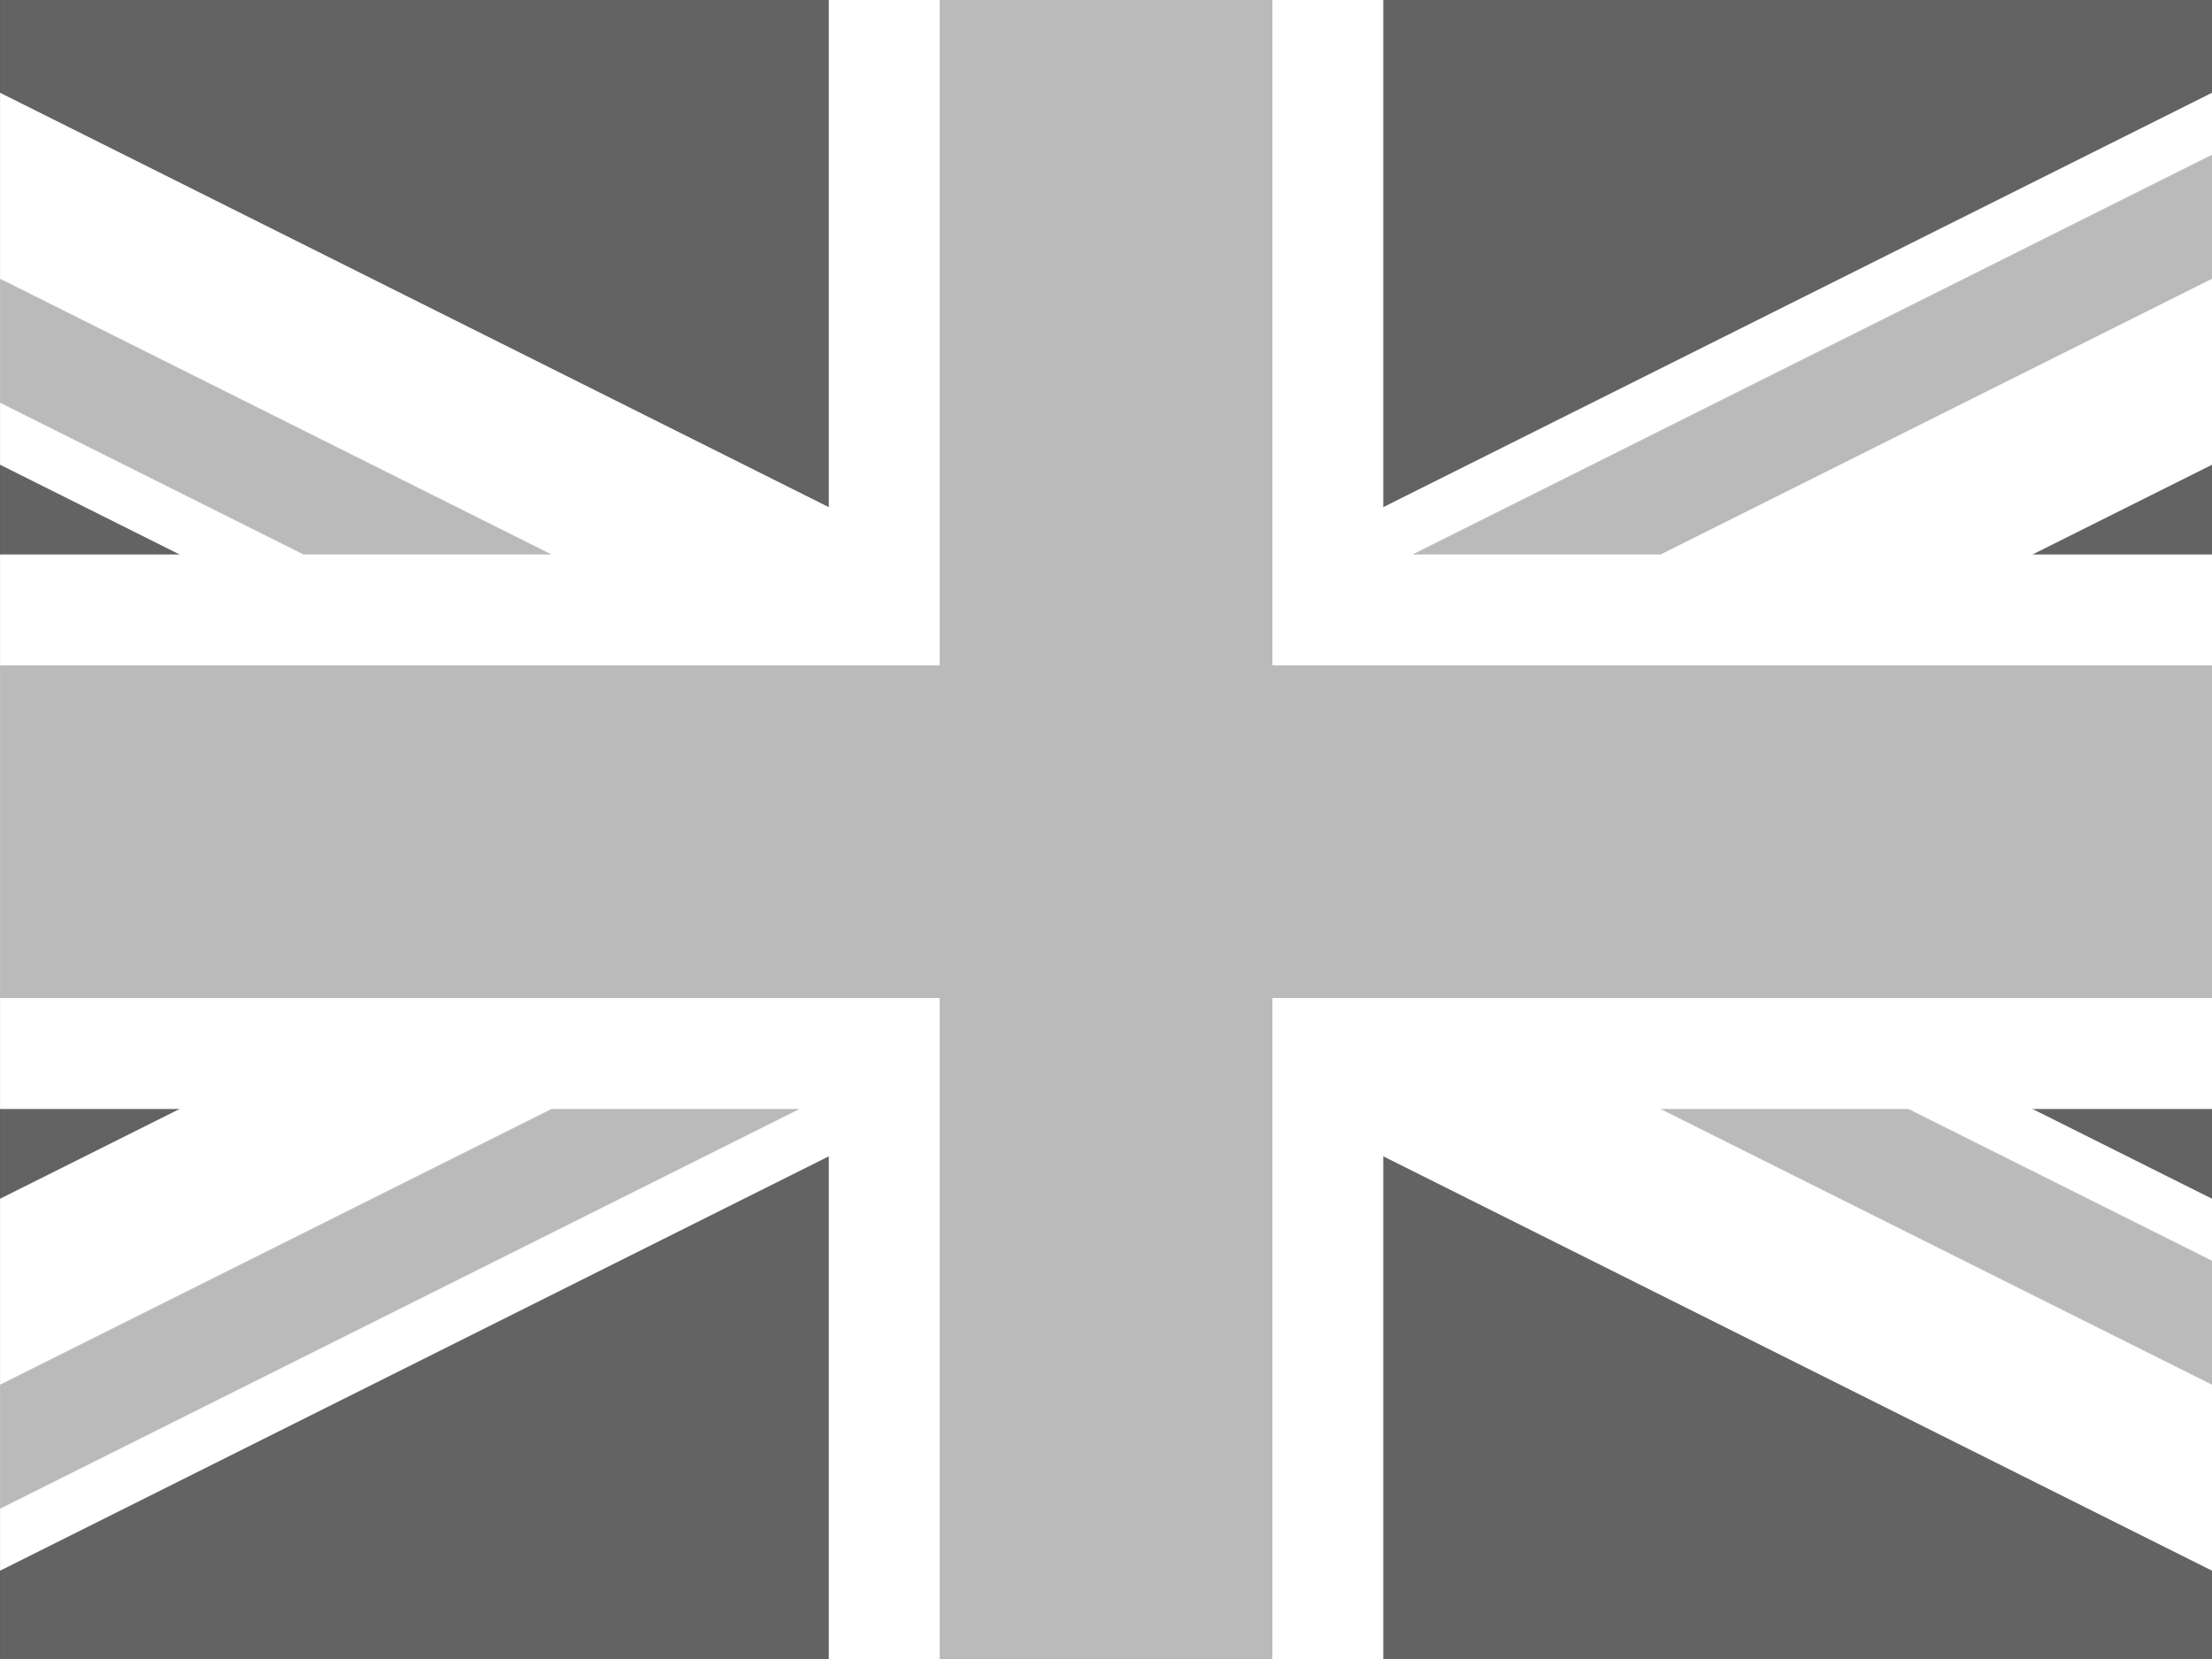 <?xml version="1.0" encoding="utf-8"?>
<!-- Generator: Adobe Illustrator 16.0.0, SVG Export Plug-In . SVG Version: 6.00 Build 0)  -->
<!DOCTYPE svg PUBLIC "-//W3C//DTD SVG 1.1//EN" "http://www.w3.org/Graphics/SVG/1.1/DTD/svg11.dtd">
<svg version="1.1" id="Layer_1" xmlns="http://www.w3.org/2000/svg" xmlns:xlink="http://www.w3.org/1999/xlink" x="0px" y="0px"
	 width="640px" height="480px" viewBox="0 0 640 480" enable-background="new 0 0 640 480" xml:space="preserve">
<rect x="0" y="0" width="640" height="480" fill="#333333" stroke="none"/>
<g>
	<defs>
		<rect id="SVGID_1_" x="0.013" y="0" width="640" height="480"/>
	</defs>
	<clipPath id="SVGID_2_">
		<use xlink:href="#SVGID_1_"  overflow="visible"/>
	</clipPath>
	<g clip-path="url(#SVGID_2_)">
		<path fill="#636363" d="M-161.278,0h962.579v481.29h-962.579V0z"/>
		<path fill="#FFFFFF" d="M-161.278,0v53.81l854.963,427.482h107.616v-53.808L-53.661,0H-161.278z M801.302,0v53.809L-53.661,481.29
			h-107.616v-53.809L693.685,0H801.302z"/>
		<path fill="#FFFFFF" d="M239.797,0v481.29h160.43V0H239.797z M-161.278,160.429v160.433h962.579V160.429H-161.278z"/>
		<path fill="#BABABA" d="M-161.278,192.515v96.258h962.579v-96.258H-161.278z M271.884,0v481.29h96.256V0H271.884z
			 M-161.278,481.29l320.859-160.43h71.746L-89.533,481.29H-161.278z M-161.278,0l320.859,160.43H87.838L-161.278,35.874V0z
			 M408.697,160.429L729.556,0h71.747l-320.859,160.43H408.697L408.697,160.429z M801.302,481.29L480.442,320.86h71.744
			l249.115,124.56V481.29z"/>
	</g>
</g>
<g id="Layer_2">
</g>
</svg>
